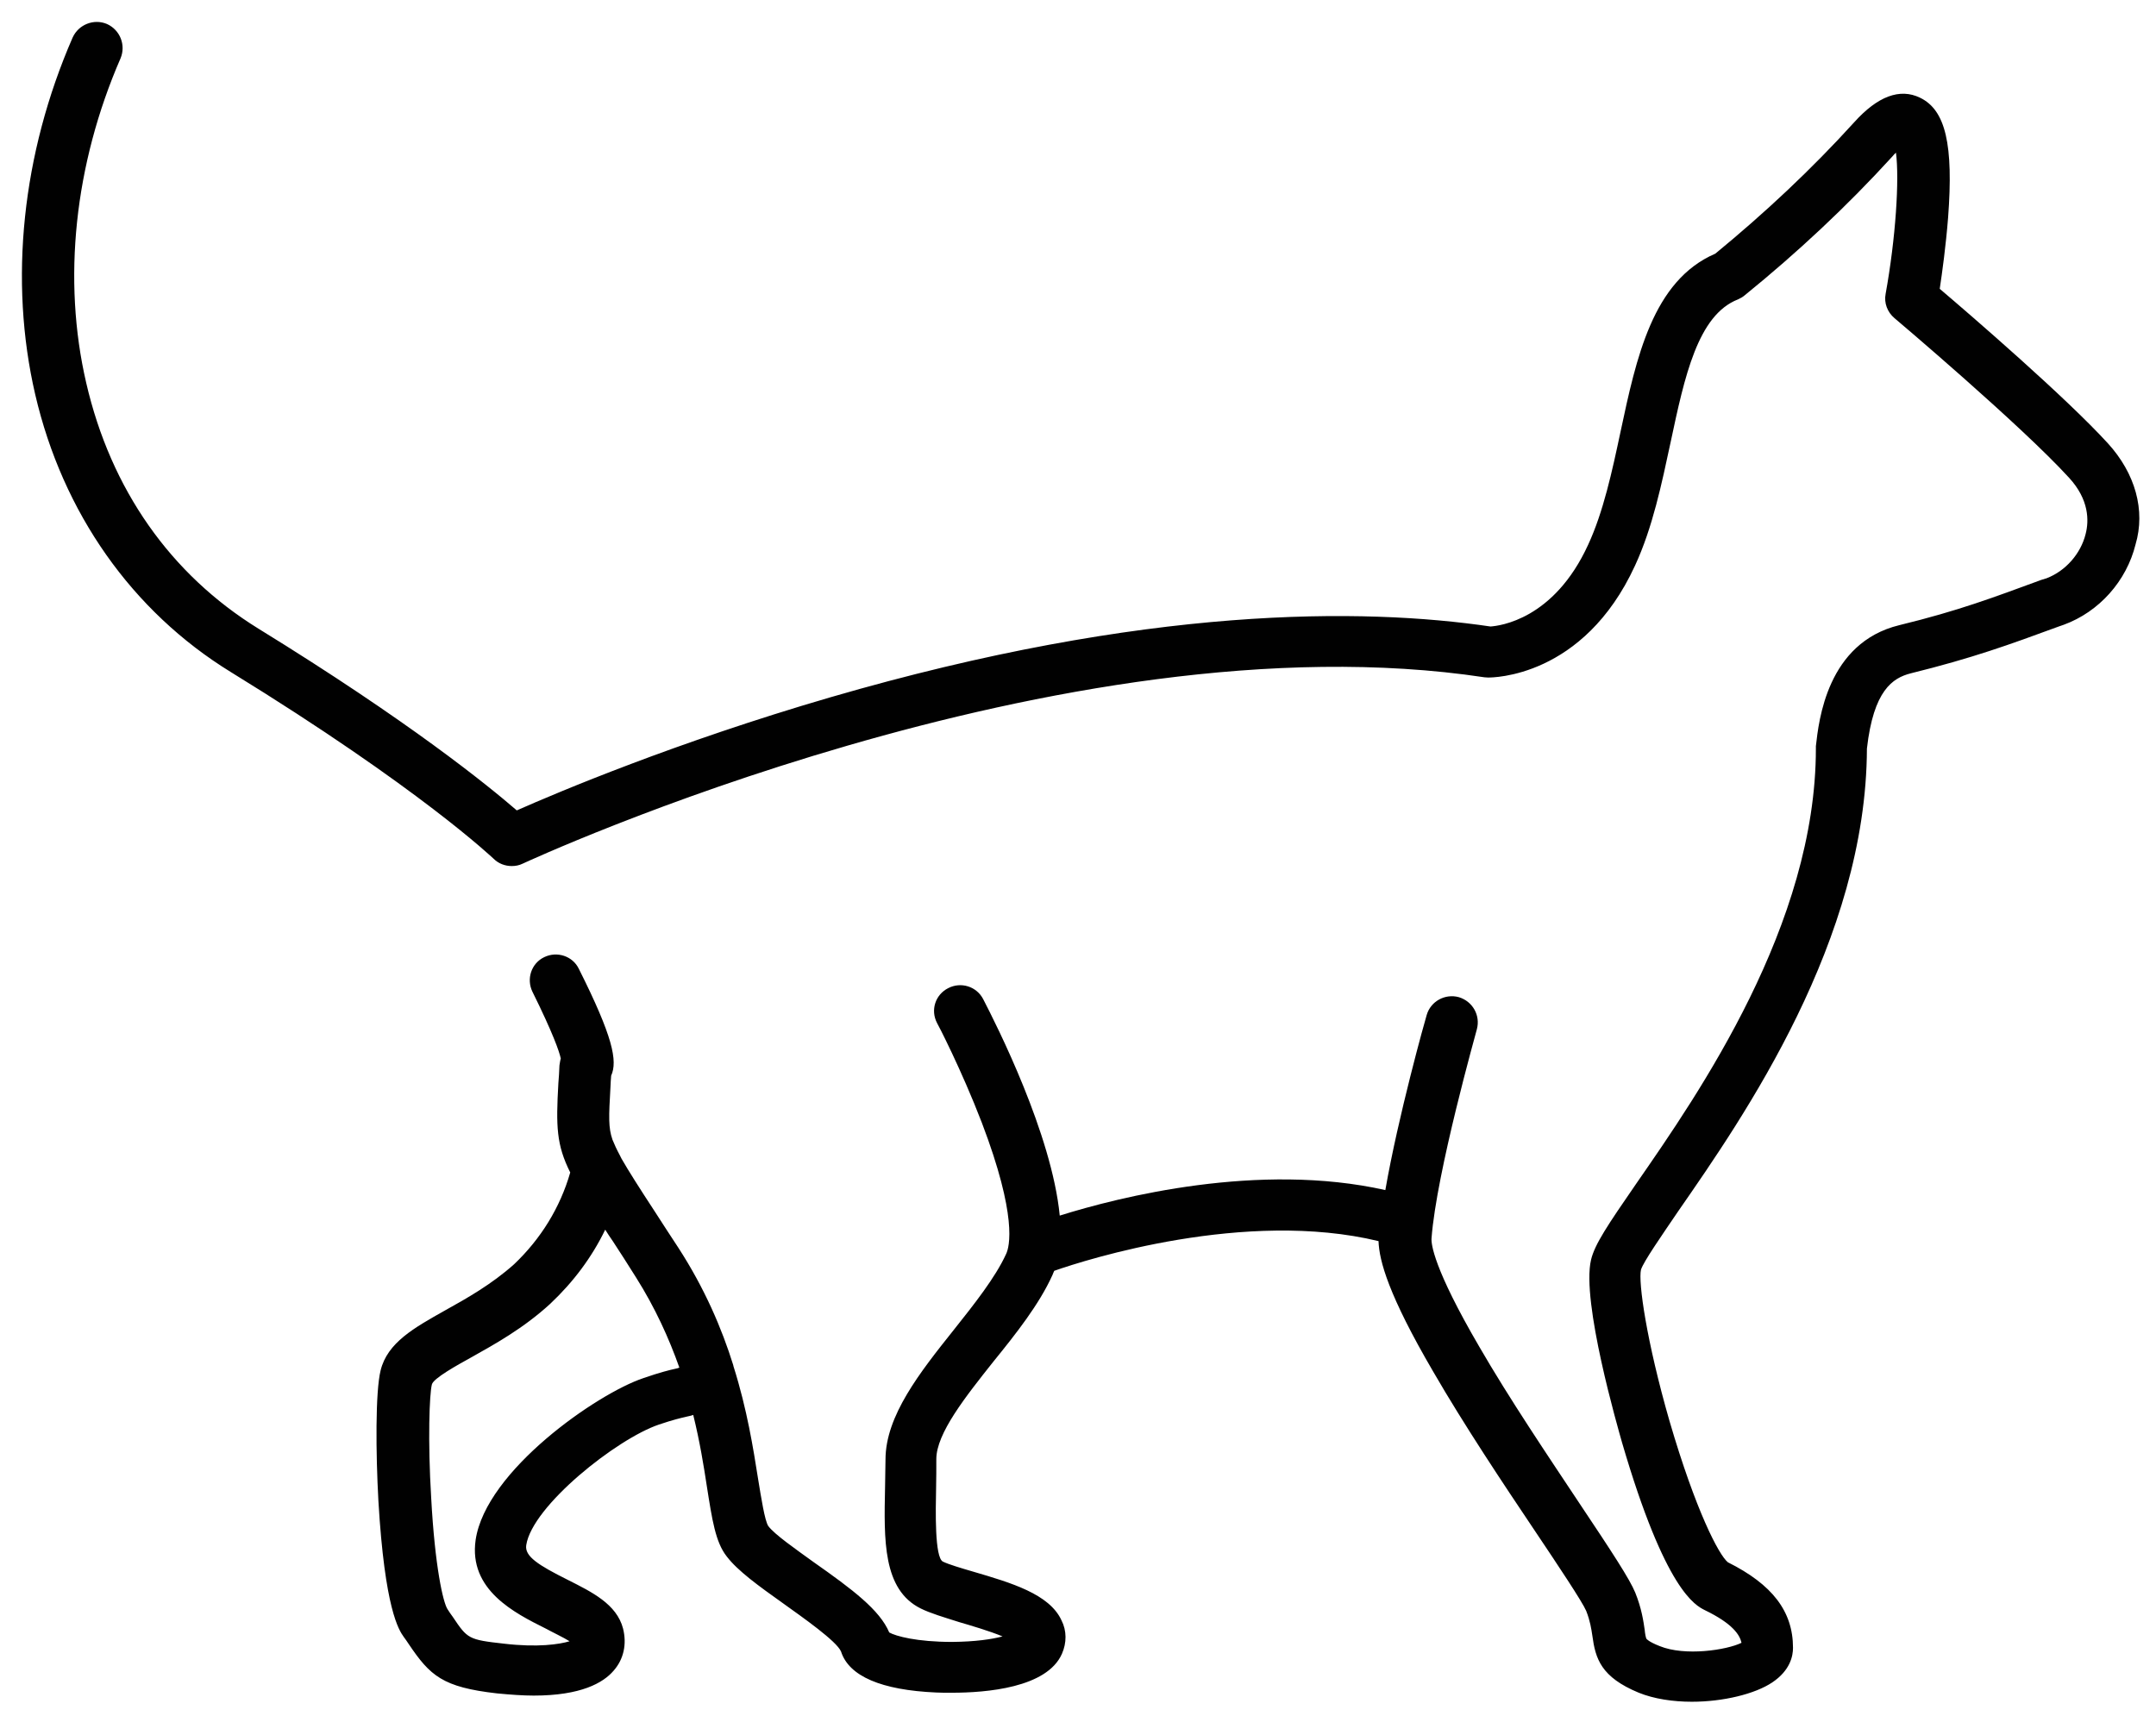 <svg id="SvgjsSvg1008" xmlns="http://www.w3.org/2000/svg" version="1.1" xmlns:xlink="http://www.w3.org/1999/xlink" xmlns:svgjs="http://svgjs.com/svgjs" width="98" height="78" viewBox="0 0 98 78"><title>Shape</title><desc>Created with Avocode.</desc><defs id="SvgjsDefs1009"></defs><path id="SvgjsPath1010" d="M764.81 499.15C762.89 497.05 758.64 493.38 757.17 492.13C757.28 491.4 757.45 490.16 757.55 488.89C757.8 485.58 757.44 484 756.27 483.44C755.36 483 754.35 483.37 753.28 484.56C751.34 486.7 749.21 488.69 746.97 490.53C744.12 491.76 743.38 495.26 742.66 498.63C742.28 500.42 741.88 502.27 741.19 503.76C739.63 507.17 737.16 507.45 736.75 507.48C730.98 506.63 721.13 506.51 706.74 510.7C699.71 512.75 694.37 515.01 692.49 515.84C691.17 514.7 687.62 511.81 680.75 507.58C676.75 505.11 674.04 501.25 672.92 496.41C671.83 491.72 672.38 486.48 674.48 481.65C674.73 481.05 674.46 480.36 673.86 480.09C673.27 479.84 672.57 480.11 672.3 480.71C670 485.99 669.4 491.75 670.6 496.93C671.85 502.31 675 506.79 679.49 509.55C688.11 514.85 691.41 518.02 691.44 518.04C691.66 518.26 691.96 518.37 692.26 518.37C692.43 518.37 692.6 518.34 692.76 518.26C693 518.15 717.31 506.89 736.48 509.79C736.52 509.79 736.59 509.8 736.64 509.8C736.82 509.8 740.97 509.82 743.32 504.71C744.12 502.98 744.53 501 744.94 499.09C745.57 496.13 746.17 493.32 748 492.61C748.11 492.56 748.22 492.5 748.31 492.42C750.69 490.49 752.95 488.38 755.01 486.12C755.07 486.05 755.12 485.99 755.18 485.94C755.34 487.15 755.17 489.82 754.71 492.36C754.63 492.77 754.79 493.19 755.11 493.46C755.17 493.51 760.86 498.32 763.05 500.72C763.96 501.71 763.96 502.67 763.8 503.28C763.58 504.17 762.89 504.96 762.02 505.29L761.79 505.36C759.61 506.16 758.04 506.76 755.33 507.42C752.05 508.22 751.67 511.76 751.54 512.92C751.54 512.94 751.54 512.96 751.54 512.97C751.54 512.99 751.54 513.02 751.54 513.03C751.54 521.03 746.23 528.69 743.38 532.8C742.07 534.7 741.49 535.56 741.32 536.27C740.87 538.16 742.55 543.94 742.73 544.58C744.7 551.32 746.06 551.98 746.5 552.2C747.76 552.81 748.08 553.32 748.16 553.68C747.49 554.01 745.59 554.3 744.44 553.83C743.93 553.63 743.84 553.5 743.84 553.5C743.81 553.46 743.77 553.24 743.76 553.1C743.7 552.69 743.62 552.12 743.33 551.4C743.08 550.79 742.29 549.58 740.78 547.32C739.38 545.21 737.61 542.59 736.24 540.22C734.15 536.64 734.05 535.54 734.07 535.29C734.29 532.31 736.12 525.85 736.13 525.79C736.3 525.16 735.94 524.52 735.31 524.33C734.68 524.16 734.03 524.52 733.85 525.14C733.78 525.36 732.55 529.76 731.97 533.1C726.23 531.81 719.88 533.41 717.17 534.26C716.81 530.56 714.3 525.6 713.69 524.42C713.39 523.84 712.68 523.62 712.1 523.92C711.51 524.22 711.29 524.92 711.59 525.5C711.61 525.52 712.7 527.62 713.63 530.04C715.25 534.29 714.89 535.68 714.73 536.01C714.24 537.08 713.28 538.29 712.35 539.46C710.82 541.38 709.25 543.36 709.25 545.35C709.25 545.77 709.23 546.19 709.23 546.6C709.18 549 709.12 551.26 710.85 552.12C711.29 552.34 711.91 552.52 712.6 552.74C713.11 552.89 713.97 553.14 714.57 553.39C714.08 553.52 713.33 553.63 712.3 553.64C712.29 553.64 712.29 553.64 712.27 553.64C710.68 553.64 709.72 553.38 709.42 553.21C708.99 552.19 707.76 551.26 705.98 550.01C705.15 549.41 704.2 548.75 703.92 548.37C703.76 548.12 703.6 547.09 703.46 546.24C703.24 544.85 702.96 543.07 702.34 541.11C702.34 541.1 702.33 541.08 702.33 541.06C701.81 539.39 701.03 537.57 699.84 535.73C699.44 535.12 699.08 534.57 698.78 534.1C698.06 533 697.57 532.23 697.25 531.67C697.22 531.62 697.2 531.56 697.17 531.51C697.03 531.25 696.92 531.01 696.84 530.81C696.65 530.26 696.67 529.79 696.75 528.39C696.76 528.23 696.76 528.08 696.78 527.9C697.08 527.23 696.86 526.13 695.31 523.04C695.03 522.46 694.32 522.23 693.74 522.51C693.15 522.79 692.92 523.5 693.2 524.08C694.13 525.96 694.42 526.79 694.49 527.12C694.46 527.21 694.45 527.32 694.43 527.43C694.42 527.73 694.4 528 694.38 528.25C694.27 530.21 694.29 531.04 694.92 532.3C694.46 533.9 693.58 535.32 692.37 536.47C691.34 537.39 690.22 538.02 689.23 538.57C687.83 539.36 686.61 540.03 686.3 541.3C686.06 542.27 686.08 545.06 686.2 547.23C686.49 552.15 687.13 553.1 687.35 553.41C687.43 553.52 687.51 553.63 687.58 553.74C688.55 555.18 689.12 555.7 691.59 555.98C692.21 556.04 692.78 556.08 693.26 556.08C695.41 556.08 696.42 555.5 696.89 554.95C697.35 554.43 697.5 553.74 697.32 553.03C697.03 551.92 695.9 551.37 694.81 550.82C693.47 550.15 692.84 549.75 692.92 549.24C693.19 547.46 697.03 544.41 698.95 543.76C699.6 543.54 699.95 543.46 700.21 543.4C700.33 543.37 700.42 543.36 700.51 543.32C700.81 544.53 700.99 545.65 701.13 546.57C701.37 548.09 701.52 549.1 702.03 549.75C702.53 550.41 703.49 551.1 704.6 551.89C705.45 552.5 707.04 553.61 707.23 554.08C707.59 555.2 709.06 555.83 711.55 555.94C711.72 555.95 711.97 555.95 712.27 555.95C713.82 555.95 716.59 555.73 717.27 554.18C717.49 553.68 717.49 553.13 717.25 552.66C716.7 551.46 714.95 550.95 713.25 550.45C712.7 550.29 712.13 550.12 711.86 549.99C711.48 549.8 711.53 547.67 711.55 546.63C711.56 546.21 711.56 545.79 711.56 545.33C711.56 544.16 712.89 542.49 714.16 540.89C715.19 539.62 716.24 538.29 716.84 536.96C716.87 536.89 716.89 536.83 716.92 536.77C718.4 536.25 725.62 533.96 731.66 535.42C731.69 536.31 732.11 537.87 734.15 541.36C735.55 543.78 737.33 546.45 738.76 548.58C739.82 550.16 740.92 551.81 741.1 552.23C741.28 552.69 741.33 553.03 741.38 553.36C741.52 554.4 741.77 555.24 743.49 555.95C744.18 556.23 745.04 556.36 745.9 556.36C747.32 556.36 748.77 556.01 749.56 555.48C750.38 554.93 750.5 554.27 750.5 553.91C750.5 552.25 749.56 551.03 747.54 550.02C747.13 549.69 746.08 547.68 744.89 543.61C743.84 539.97 743.46 537.27 743.59 536.72C743.7 536.36 744.55 535.14 745.29 534.05C748.28 529.74 753.83 521.74 753.86 513.03C754.16 510.38 755.03 509.82 755.85 509.61C758.68 508.91 760.32 508.31 762.58 507.48L762.81 507.4C764.42 506.81 765.66 505.41 766.07 503.75C766.53 502.2 766.06 500.52 764.81 499.15ZM699.88 541.17C699.84 541.19 699.77 541.21 699.71 541.22C699.43 541.28 698.99 541.39 698.24 541.65C696.15 542.35 691.09 545.85 690.62 549C690.29 551.28 692.4 552.33 693.8 553.03C694.13 553.21 694.6 553.43 694.89 553.61C694.43 553.75 693.44 553.9 691.91 553.72C690.29 553.54 690.25 553.5 689.58 552.5C689.5 552.39 689.42 552.28 689.34 552.15C689.14 551.84 688.77 550.23 688.6 547.1C688.44 544.47 688.52 542.37 688.63 541.94C688.69 541.66 689.78 541.06 690.43 540.7C691.48 540.11 692.79 539.39 694.01 538.27C694.01 538.27 694.01 538.27 694.02 538.26C695.06 537.28 695.9 536.16 696.51 534.9C696.62 535.07 696.73 535.25 696.86 535.43C697.17 535.9 697.52 536.45 697.91 537.07C698.78 538.45 699.41 539.84 699.88 541.17C699.88 541.16 699.88 541.17 699.88 541.17Z " fill="#010101" fill-opacity="1" transform="matrix(1,0,0,1,-669,-479)"></path></svg>
